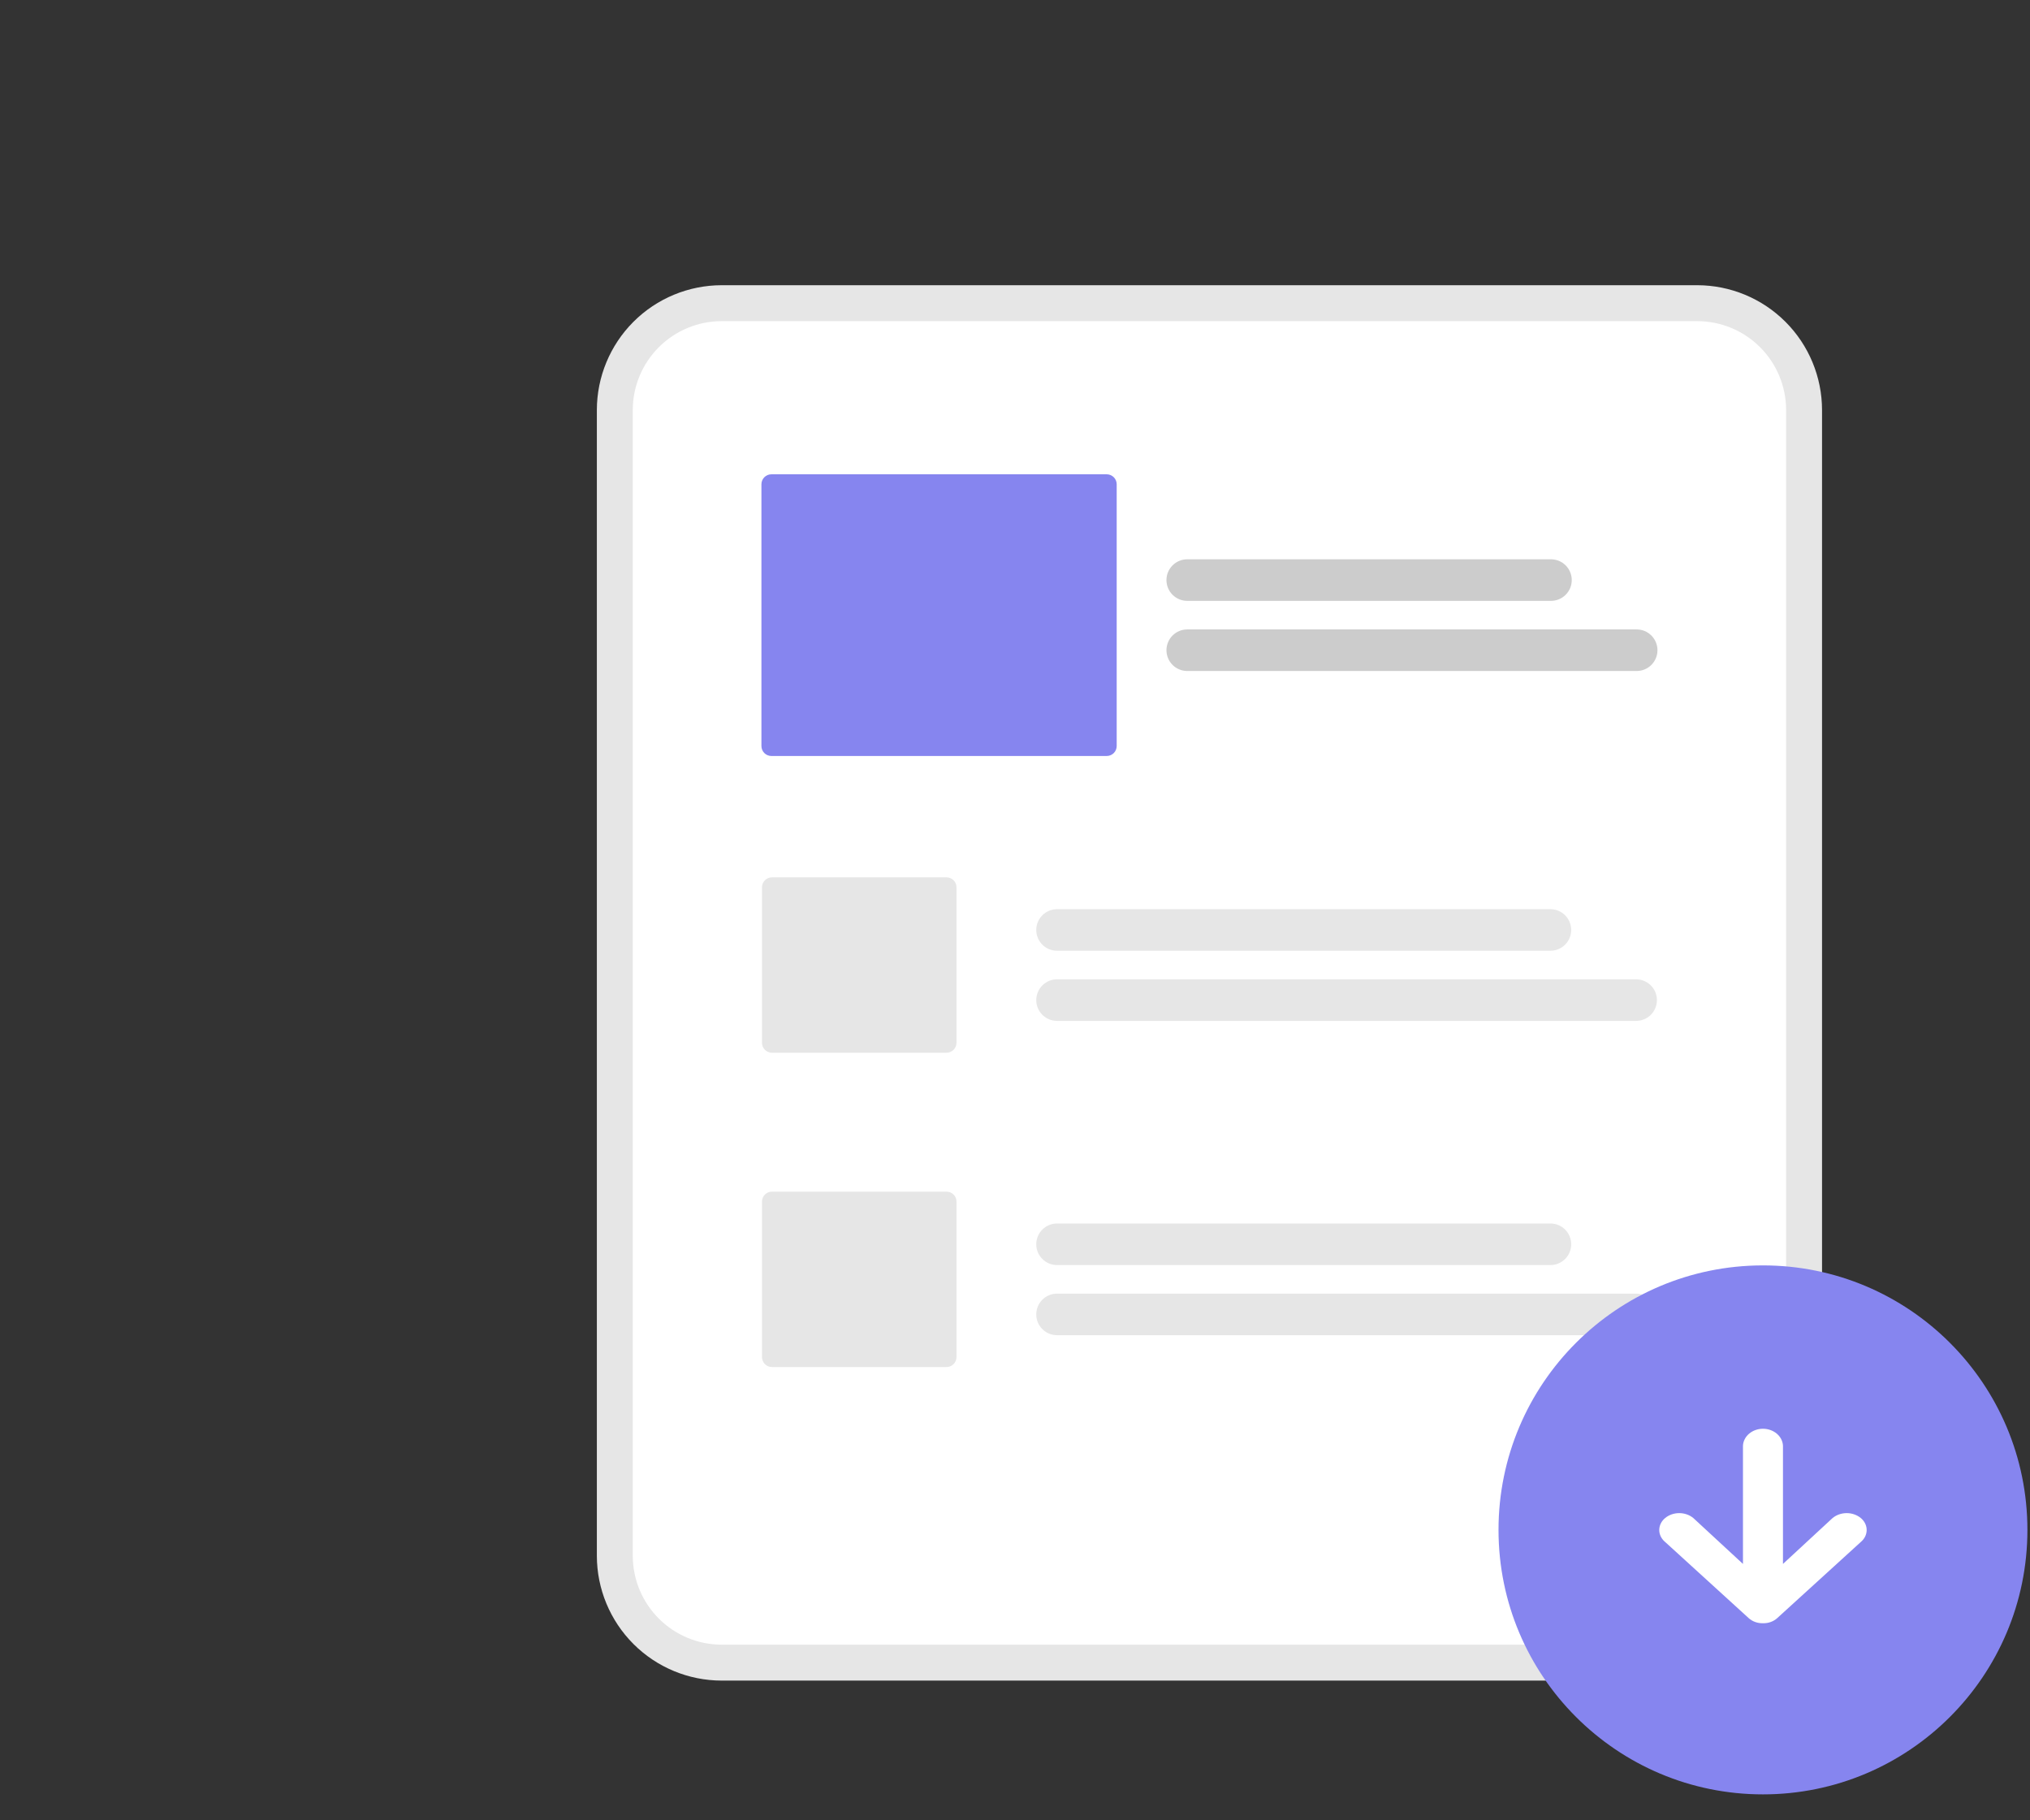 <svg width="783" height="702" viewBox="0 0 783 702" fill="none" xmlns="http://www.w3.org/2000/svg">
<rect x="0" y="0" width="783" height="702" fill="#333333" stroke="none"/>
<g id="download_img">
<g id="page">
<path id="Vector" d="M654.659 109.992H278.34C265.581 110.006 253.349 115.081 244.327 124.103C235.305 133.125 230.23 145.358 230.215 158.117V599.993C230.23 612.752 235.305 624.984 244.327 634.006C253.349 643.028 265.581 648.103 278.34 648.118H654.659C667.418 648.103 679.65 643.028 688.672 634.006C697.694 624.984 702.769 612.752 702.784 599.993V158.117C702.769 145.358 697.694 133.125 688.672 124.103C679.65 115.081 667.418 110.006 654.659 109.992V109.992Z" fill="#E6E6E6"/>
<path id="Vector_2" d="M654.659 123.846H278.34C269.254 123.856 260.543 127.47 254.118 133.895C247.693 140.32 244.08 149.031 244.069 158.117V599.993C244.08 609.079 247.693 617.79 254.118 624.215C260.543 630.639 269.254 634.253 278.34 634.263H654.659C663.745 634.253 672.456 630.639 678.881 624.214C685.306 617.79 688.92 609.079 688.93 599.993V158.117C688.92 149.031 685.306 140.32 678.881 133.895C672.456 127.47 663.745 123.856 654.659 123.846V123.846Z" fill="white"/>
<path id="Vector_3" d="M598.023 366.656H407.721C406.668 366.657 405.625 366.45 404.652 366.048C403.678 365.646 402.794 365.056 402.049 364.311C401.303 363.567 400.712 362.683 400.309 361.71C399.906 360.737 399.698 359.695 399.698 358.641C399.698 357.588 399.906 356.545 400.309 355.572C400.712 354.6 401.303 353.716 402.049 352.971C402.794 352.227 403.678 351.637 404.652 351.235C405.625 350.833 406.668 350.626 407.721 350.627H598.023C600.147 350.63 602.183 351.475 603.684 352.978C605.185 354.48 606.028 356.517 606.028 358.641C606.028 360.765 605.185 362.802 603.684 364.305C602.183 365.808 600.147 366.653 598.023 366.656V366.656Z" fill="#E6E6E6"/>
<path id="Vector_4" d="M631.081 393.703H407.721C406.668 393.704 405.625 393.498 404.652 393.096C403.678 392.693 402.794 392.103 402.049 391.359C401.303 390.615 400.712 389.731 400.309 388.758C399.906 387.785 399.698 386.742 399.698 385.689C399.698 384.636 399.906 383.593 400.309 382.62C400.712 381.647 401.303 380.763 402.049 380.019C402.794 379.275 403.678 378.685 404.652 378.282C405.625 377.88 406.668 377.674 407.721 377.675H631.081C633.207 377.675 635.245 378.519 636.748 380.022C638.251 381.525 639.095 383.564 639.095 385.689C639.095 387.815 638.251 389.853 636.748 391.356C635.245 392.859 633.207 393.703 631.081 393.703Z" fill="#E6E6E6"/>
<path id="Vector_5" d="M598.023 487.869H407.721C406.668 487.87 405.625 487.664 404.652 487.262C403.678 486.859 402.794 486.269 402.049 485.525C401.303 484.781 400.712 483.897 400.309 482.924C399.906 481.951 399.698 480.908 399.698 479.855C399.698 478.802 399.906 477.759 400.309 476.786C400.712 475.813 401.303 474.929 402.049 474.185C402.794 473.441 403.678 472.85 404.652 472.448C405.625 472.046 406.668 471.84 407.721 471.841H598.023C600.148 471.841 602.187 472.685 603.69 474.188C605.193 475.691 606.037 477.729 606.037 479.855C606.037 481.98 605.193 484.019 603.69 485.522C602.187 487.025 600.148 487.869 598.023 487.869V487.869Z" fill="#E6E6E6"/>
<path id="Vector_6" d="M631.081 514.917H407.721C406.668 514.918 405.625 514.711 404.652 514.309C403.678 513.907 402.794 513.317 402.049 512.573C401.303 511.828 400.712 510.944 400.309 509.971C399.906 508.999 399.698 507.956 399.698 506.903C399.698 505.849 399.906 504.806 400.309 503.834C400.712 502.861 401.303 501.977 402.049 501.232C402.794 500.488 403.678 499.898 404.652 499.496C405.625 499.094 406.668 498.887 407.721 498.888H631.081C632.134 498.887 633.177 499.094 634.151 499.496C635.124 499.898 636.009 500.488 636.754 501.232C637.499 501.977 638.09 502.861 638.493 503.834C638.897 504.806 639.104 505.849 639.104 506.903C639.104 507.956 638.897 508.999 638.493 509.971C638.09 510.944 637.499 511.828 636.754 512.573C636.009 513.317 635.124 513.907 634.151 514.309C633.177 514.711 632.134 514.918 631.081 514.917Z" fill="#E6E6E6"/>
<path id="Vector_7" d="M365.092 405.982H297.747C296.728 405.981 295.751 405.575 295.031 404.855C294.31 404.134 293.905 403.158 293.904 402.139V342.192C293.905 341.173 294.31 340.196 295.031 339.476C295.751 338.755 296.728 338.35 297.747 338.349H365.092C366.111 338.35 367.088 338.755 367.809 339.476C368.529 340.196 368.934 341.173 368.935 342.192V402.139C368.934 403.158 368.529 404.134 367.809 404.855C367.088 405.575 366.111 405.981 365.092 405.982V405.982Z" fill="#E6E6E6"/>
<path id="Vector_8" d="M365.092 527.195H297.747C296.728 527.194 295.751 526.789 295.031 526.068C294.31 525.348 293.905 524.371 293.904 523.352V463.405C293.905 462.386 294.31 461.409 295.031 460.689C295.751 459.969 296.728 459.563 297.747 459.562H365.092C366.111 459.563 367.088 459.969 367.809 460.689C368.529 461.409 368.934 462.386 368.935 463.405V523.352C368.934 524.371 368.529 525.348 367.809 526.068C367.088 526.789 366.111 527.194 365.092 527.195V527.195Z" fill="#E6E6E6"/>
</g>
<g id="download">
<path id="Ellipse 44" d="M680 692C736.333 692 782 646.333 782 590C782 533.667 736.333 488 680 488C623.667 488 578 533.667 578 590C578 646.333 623.667 692 680 692Z" fill="#8685EF"/>
<path id="Vector_9" d="M717.75 594.652L685.441 624.08C684.738 624.706 683.898 625.2 682.972 625.529C682.046 625.859 681.054 626.019 680.057 625.998H679.949C678.949 626.018 677.955 625.858 677.027 625.528C676.099 625.198 675.256 624.706 674.549 624.08L642.256 594.652C642.149 594.543 642.025 594.448 641.917 594.353C640.629 593.13 639.941 591.506 640.004 589.835C640.068 588.165 640.877 586.585 642.256 585.441C643.731 584.216 645.679 583.533 647.702 583.533C649.726 583.533 651.674 584.216 653.149 585.441L672.287 603.128V557.524C672.377 555.767 673.228 554.108 674.666 552.893C676.103 551.678 678.014 551 680.003 551C681.991 551 683.903 551.678 685.34 552.893C686.777 554.108 687.629 555.767 687.718 557.524V603.128L706.842 585.441C708.32 584.215 710.27 583.533 712.296 583.533C714.322 583.533 716.272 584.215 717.75 585.441C717.858 585.537 717.965 585.632 718.088 585.741C719.374 586.965 720.059 588.589 719.996 590.258C719.932 591.928 719.125 593.507 717.75 594.652V594.652Z" fill="white"/>
</g>
<g id="select_page">
<path id="Vector_10" d="M598.234 231.721H457.932C455.807 231.721 453.768 230.877 452.266 229.374C450.763 227.871 449.918 225.832 449.918 223.707C449.918 221.581 450.763 219.543 452.266 218.04C453.768 216.537 455.807 215.693 457.932 215.693H598.234C600.36 215.693 602.398 216.537 603.901 218.04C605.404 219.543 606.248 221.581 606.248 223.707C606.248 225.832 605.404 227.871 603.901 229.374C602.398 230.877 600.36 231.721 598.234 231.721Z" fill="#CCCCCC"/>
<path id="Vector_11" d="M631.292 258.769H457.932C456.88 258.769 455.838 258.561 454.866 258.159C453.893 257.756 453.01 257.166 452.266 256.421C451.521 255.677 450.931 254.794 450.528 253.821C450.126 252.849 449.918 251.807 449.918 250.755C449.918 249.702 450.126 248.66 450.528 247.688C450.931 246.715 451.521 245.832 452.266 245.088C453.01 244.343 453.893 243.753 454.866 243.35C455.838 242.948 456.88 242.74 457.932 242.74H631.292C633.418 242.74 635.456 243.585 636.959 245.088C638.462 246.591 639.306 248.629 639.306 250.755C639.306 252.88 638.462 254.918 636.959 256.421C635.456 257.924 633.418 258.769 631.292 258.769V258.769Z" fill="#CCCCCC"/>
<path id="Vector_12" d="M426.881 291.547H297.535C296.517 291.546 295.54 291.141 294.819 290.42C294.099 289.7 293.694 288.723 293.693 287.704V186.757C293.694 185.738 294.099 184.761 294.819 184.041C295.54 183.321 296.517 182.915 297.535 182.914H426.881C427.9 182.915 428.877 183.321 429.597 184.041C430.318 184.761 430.723 185.738 430.724 186.757V287.704C430.723 288.723 430.318 289.7 429.597 290.42C428.877 291.141 427.9 291.546 426.881 291.547V291.547Z" fill="#8685EF"/>
</g>
</g>
</svg>
